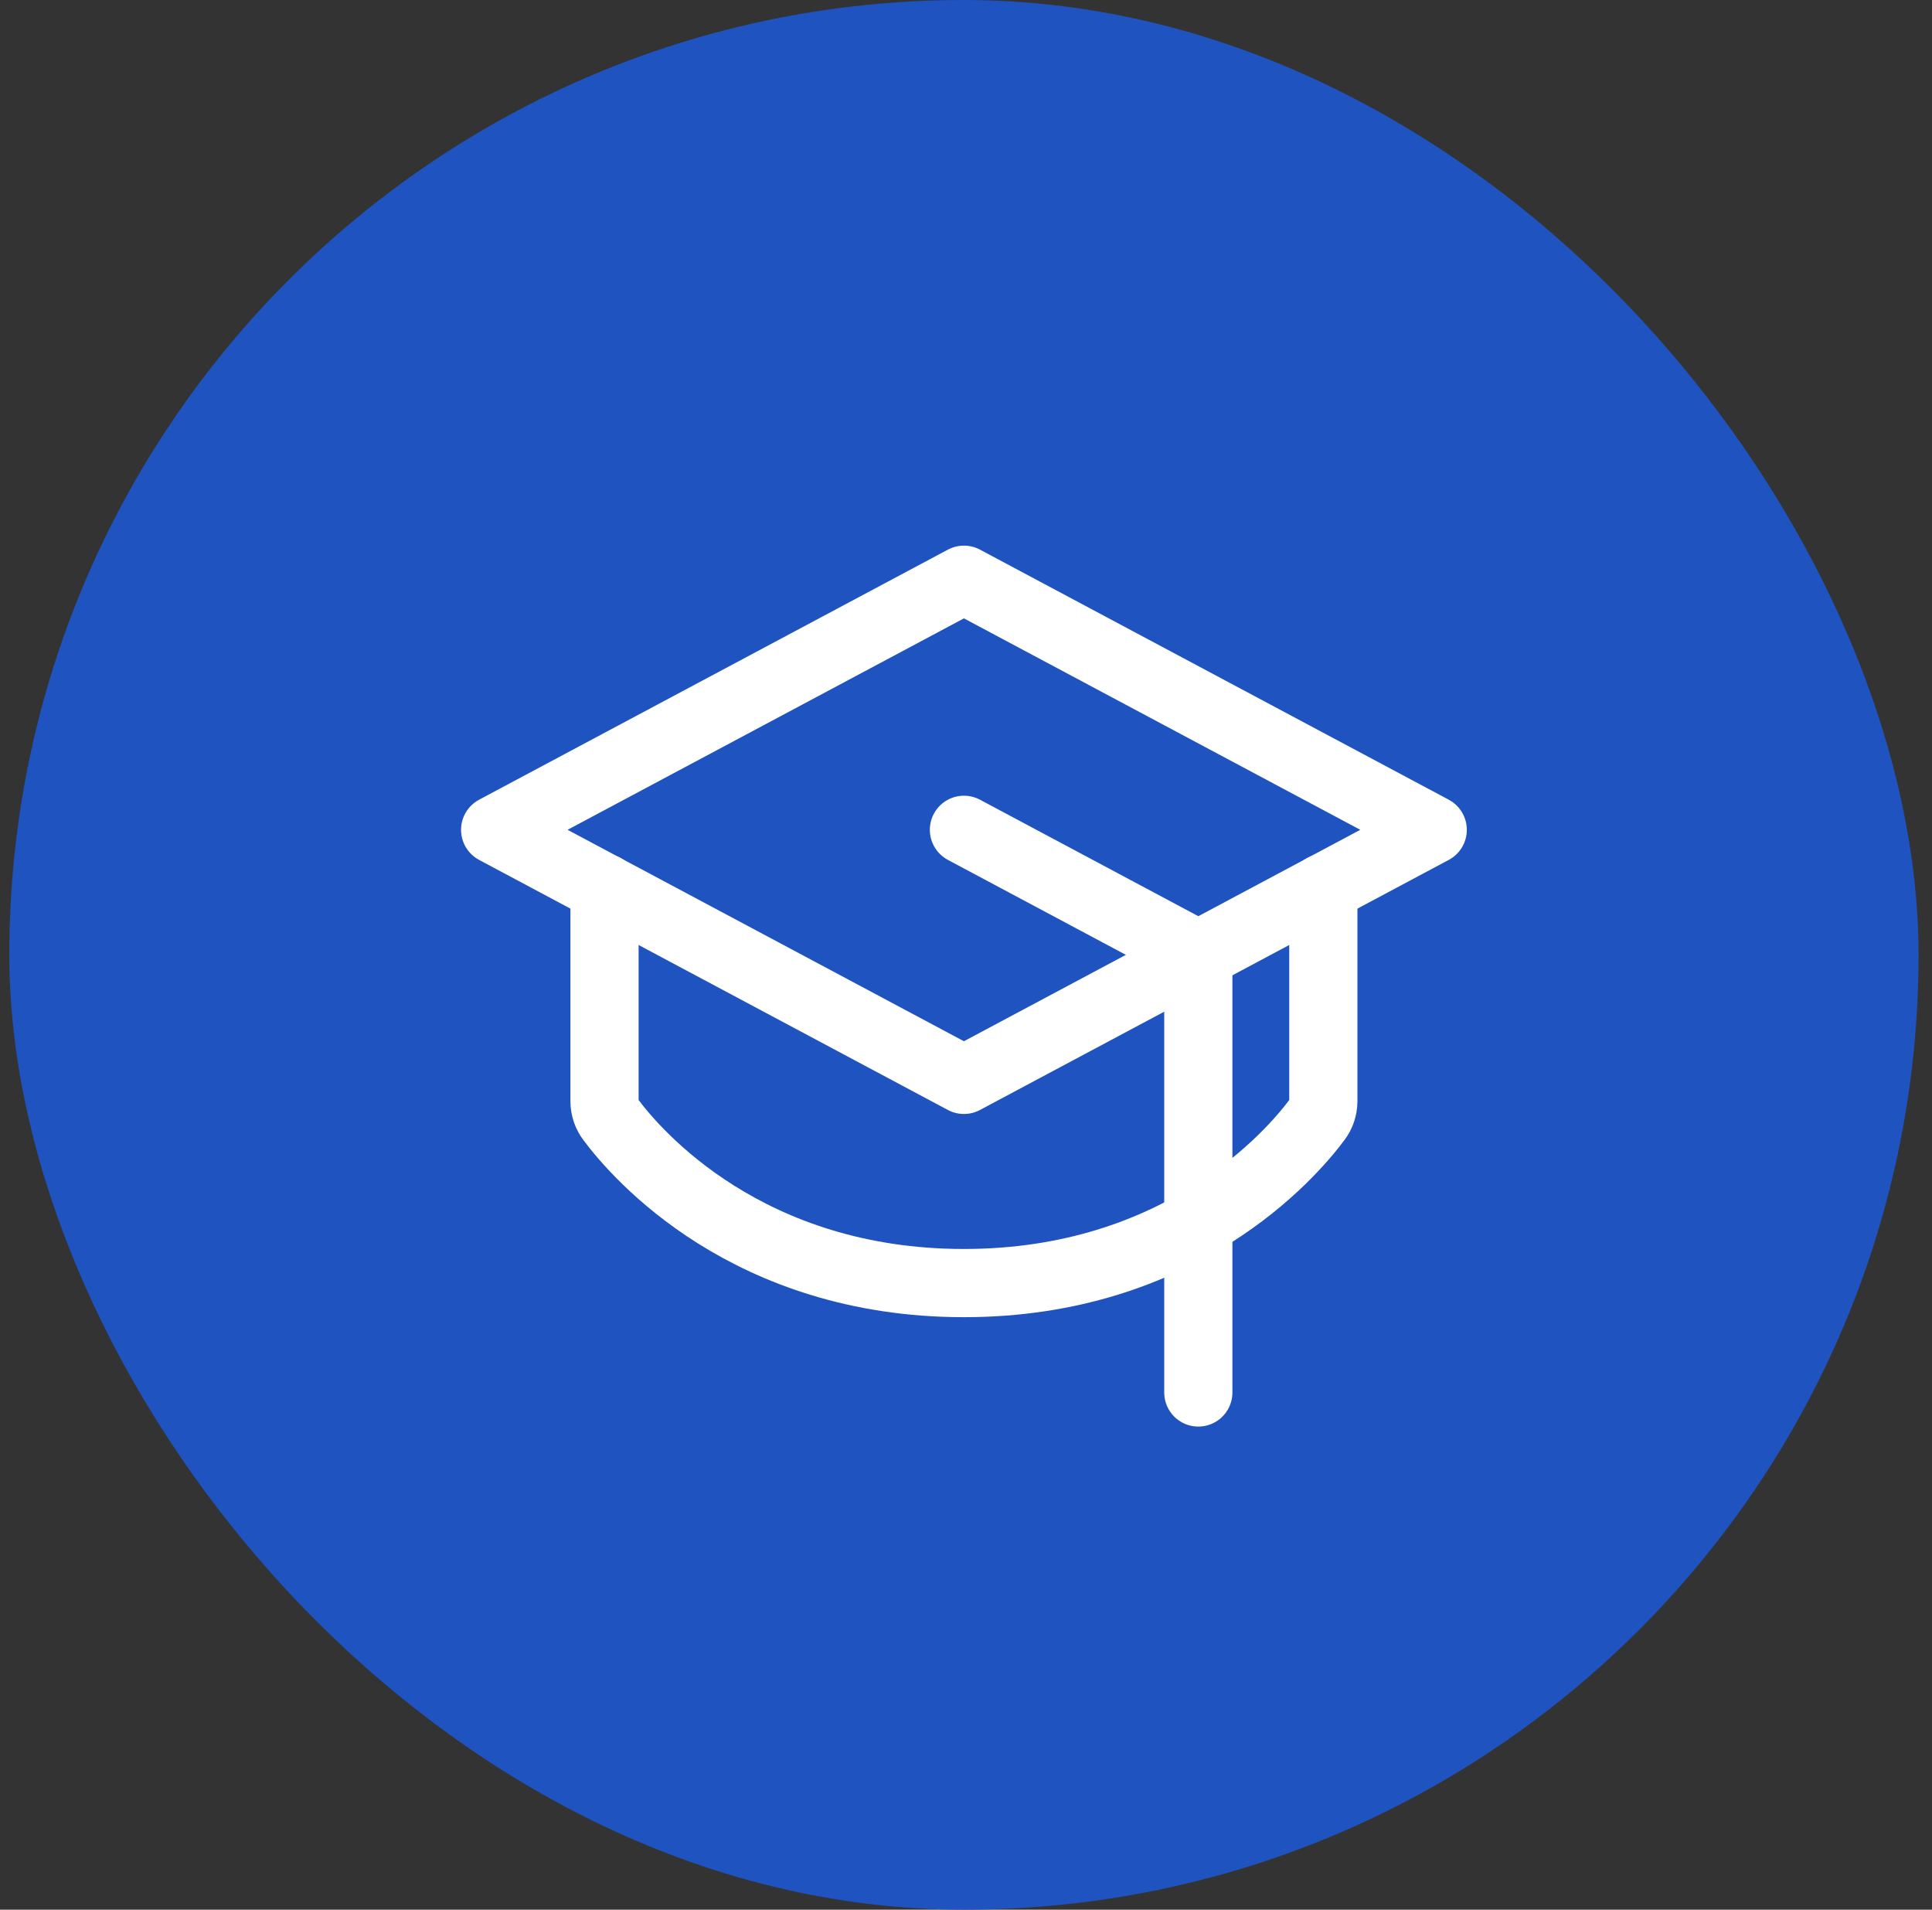 <svg xmlns="http://www.w3.org/2000/svg" width="85" height="84" fill="none" viewBox="0 0 85 84"><rect x="0" y="0" width="85" height="84" fill="#333333" stroke="none"/><rect width="84" height="84" x=".409" fill="#1E53C0" rx="42"/><path stroke="#fff" stroke-linecap="round" stroke-linejoin="round" stroke-width="3" d="M21.784 36.5L42.409 25.5L63.034 36.5L42.409 47.5L21.784 36.5Z"/><path stroke="#fff" stroke-linecap="round" stroke-linejoin="round" stroke-width="3" d="M52.721 61.25V42L42.409 36.5"/><path stroke="#fff" stroke-linecap="round" stroke-linejoin="round" stroke-width="3" d="M58.221 39.061V48.445C58.22 48.737 58.123 49.021 57.946 49.253C56.795 50.8 51.913 56.438 42.409 56.438C32.904 56.438 28.023 50.8 26.871 49.253C26.694 49.021 26.597 48.737 26.596 48.445V39.061"/></svg>